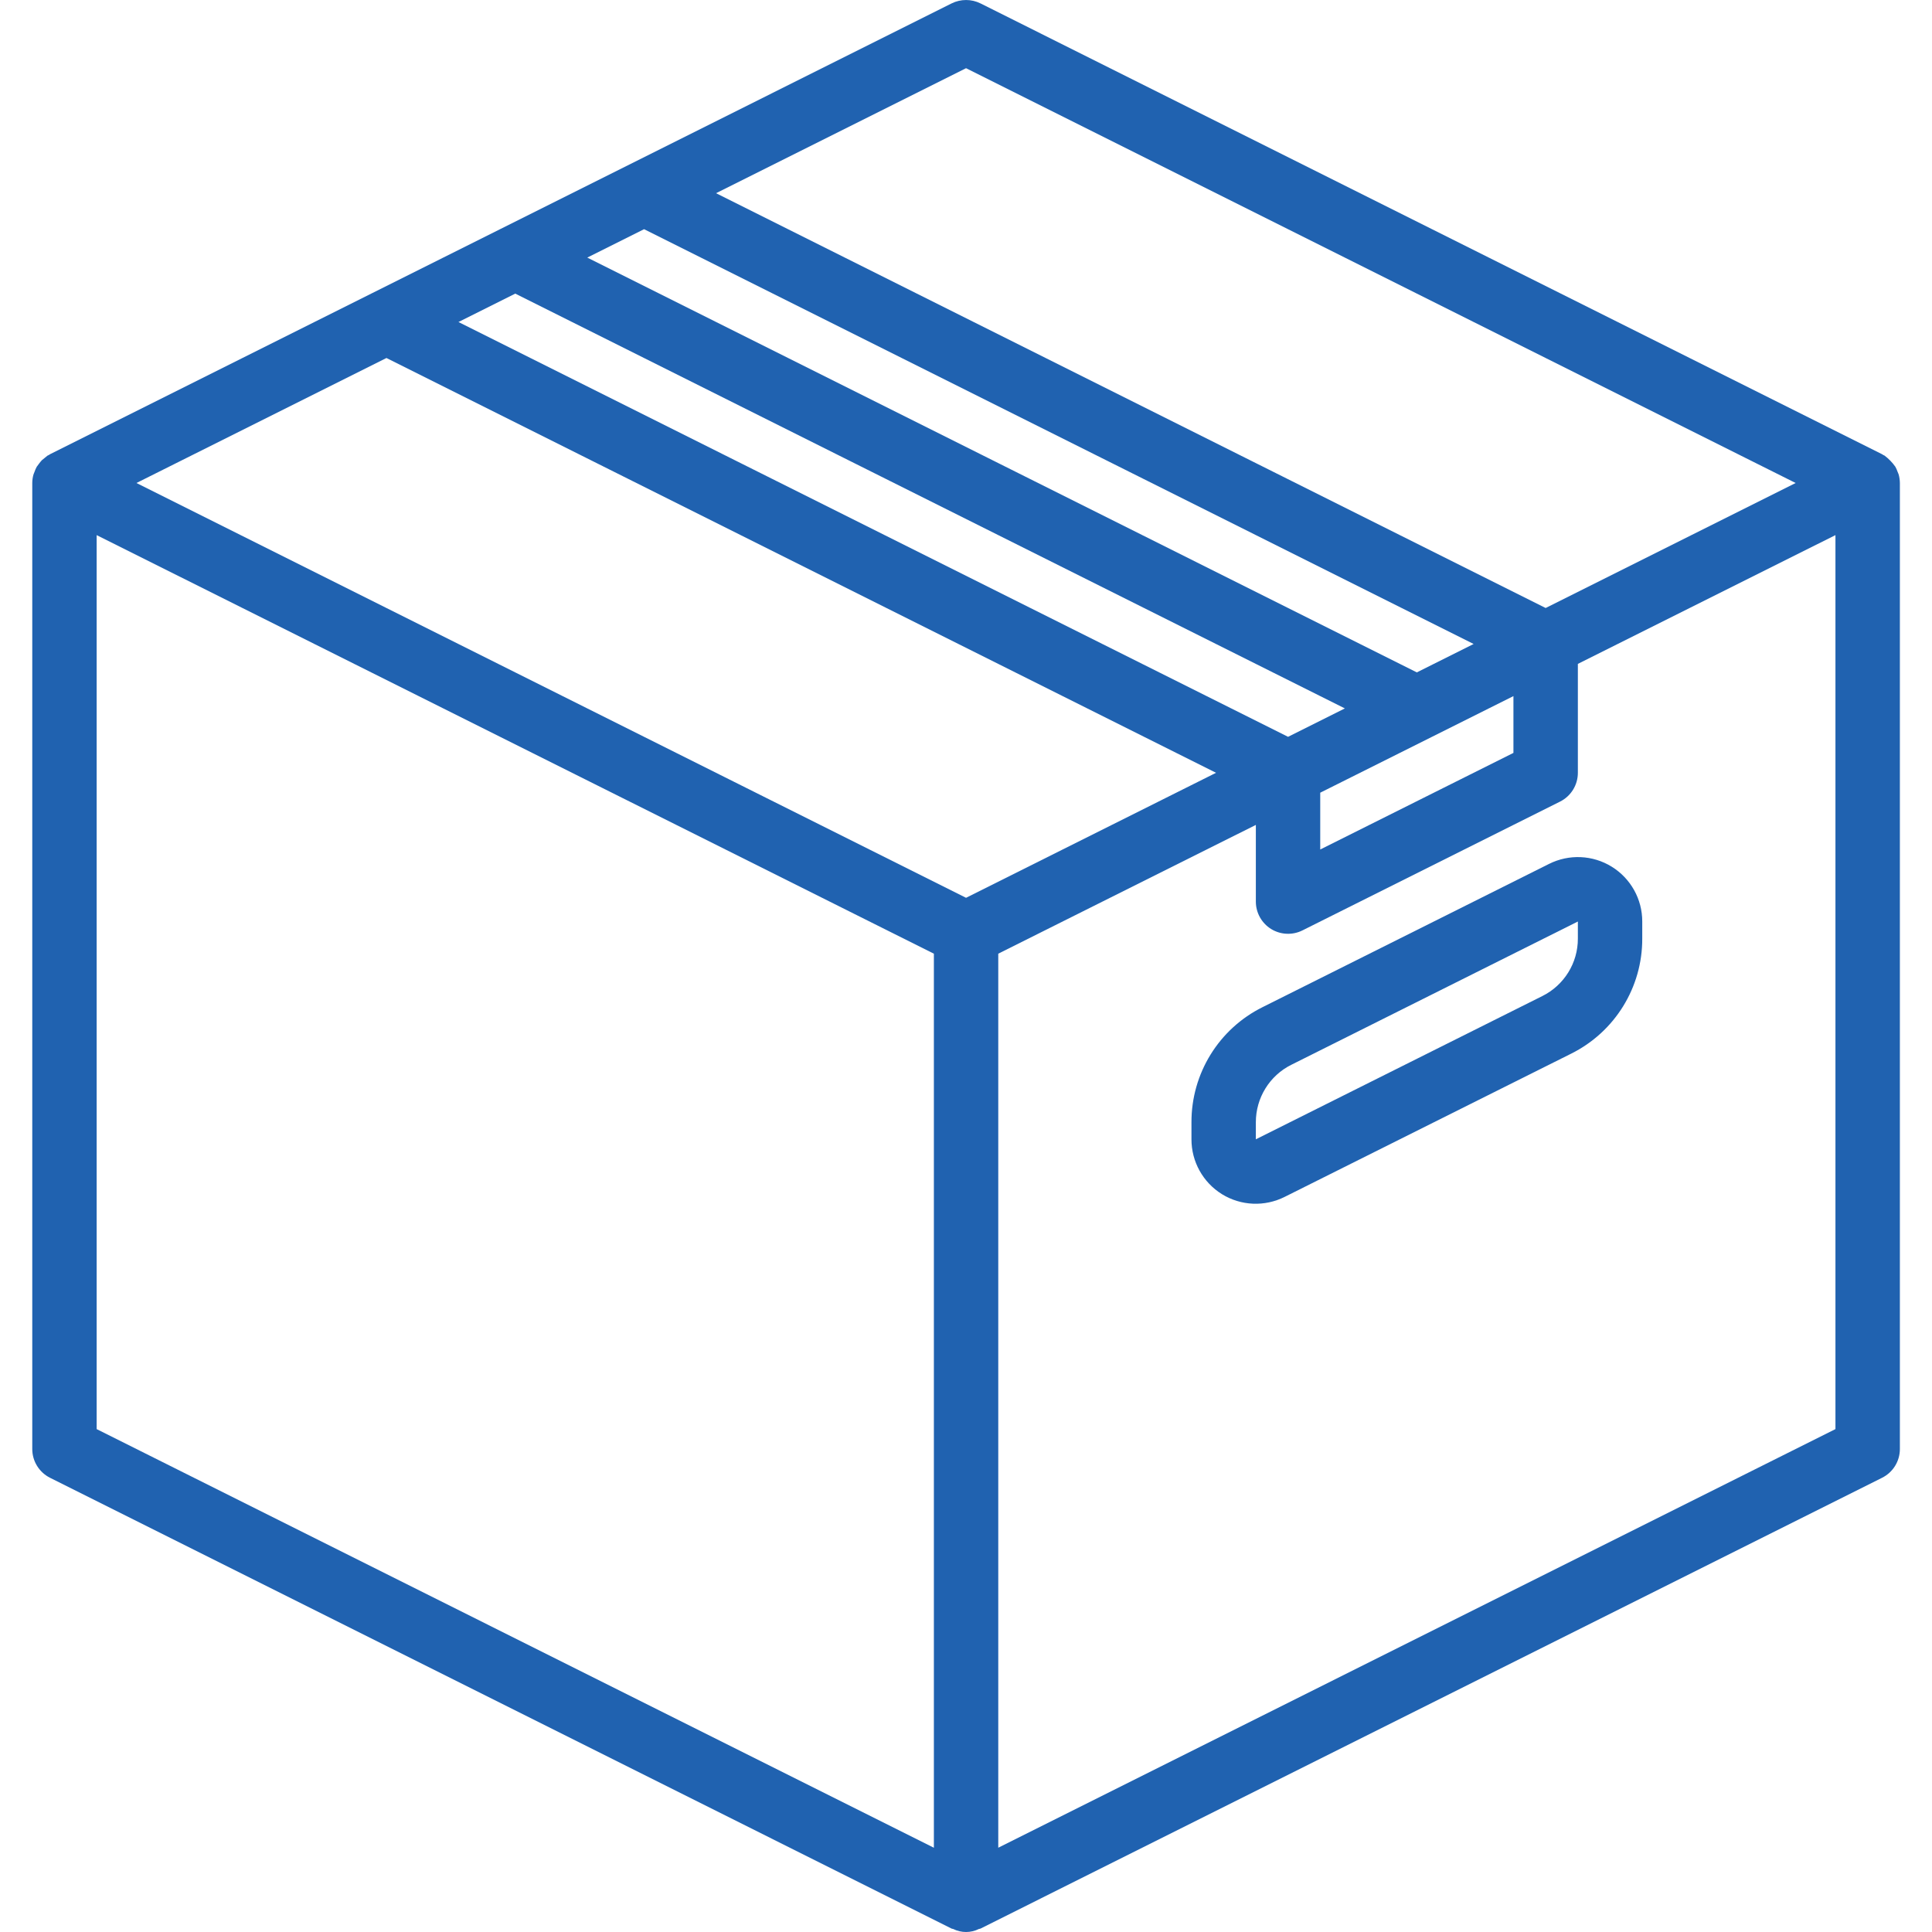 <svg width="40" height="40" viewBox="0 0 40 40" fill="none" xmlns="http://www.w3.org/2000/svg">
<path d="M39.31 9.824C39.304 9.804 39.294 9.786 39.287 9.767C39.275 9.731 39.259 9.696 39.241 9.663C39.179 9.575 39.104 9.498 39.018 9.433C39.009 9.427 38.999 9.425 38.99 9.42C38.982 9.415 38.975 9.408 38.966 9.404L20.299 0.07C20.112 -0.023 19.891 -0.023 19.703 0.07L1.036 9.404C1.027 9.408 1.021 9.416 1.012 9.42C1.003 9.425 0.993 9.428 0.984 9.433C0.966 9.447 0.948 9.461 0.93 9.477C0.909 9.492 0.889 9.509 0.869 9.526C0.846 9.551 0.824 9.577 0.805 9.604C0.789 9.623 0.775 9.643 0.761 9.663C0.743 9.696 0.728 9.73 0.716 9.766C0.707 9.785 0.7 9.804 0.693 9.824C0.677 9.881 0.668 9.94 0.668 10V30C0.668 30.253 0.811 30.483 1.036 30.596L19.703 39.93C19.713 39.935 19.724 39.933 19.734 39.937C19.902 40.021 20.1 40.021 20.268 39.937C20.278 39.933 20.29 39.935 20.299 39.93L38.966 30.596C39.192 30.483 39.335 30.253 39.335 30V10C39.334 9.94 39.326 9.881 39.31 9.824ZM20.001 1.412L37.177 10L32.001 12.588L14.825 4L20.001 1.412ZM13.335 4.745L30.51 13.333L29.334 13.921L12.159 5.333L13.335 4.745ZM31.334 14.412V15.588L27.334 17.588V16.412L31.334 14.412ZM10.668 6.079L27.844 14.667L26.668 15.255L9.492 6.667L10.668 6.079ZM19.334 38.255L2.001 29.588V11.079L19.335 19.745V38.255H19.334ZM20.001 18.588L2.825 10L8.001 7.412L25.177 16L20.001 18.588ZM38.001 29.588L20.668 38.255V19.745L26.001 17.079V18.667C26.001 18.898 26.121 19.112 26.317 19.234C26.514 19.355 26.759 19.366 26.966 19.263L32.3 16.596C32.525 16.483 32.668 16.253 32.668 16V13.745L38.001 11.079V29.588H38.001Z" fill="#2062B0"/>
<path d="M32.072 17.886L26.142 20.851C25.236 21.3 24.665 22.225 24.668 23.236V23.588C24.667 24.05 24.906 24.48 25.299 24.724C25.693 24.967 26.184 24.988 26.598 24.78L32.527 21.816C33.433 21.366 34.005 20.442 34.001 19.431V19.079C34.002 18.616 33.762 18.187 33.369 17.944C32.976 17.701 32.485 17.679 32.072 17.886ZM32.668 19.431C32.67 19.936 32.384 20.398 31.931 20.623L26.001 23.588V23.236C26 22.731 26.285 22.268 26.738 22.044L32.668 19.079V19.431Z" fill="#2062B0"/>
</svg>
